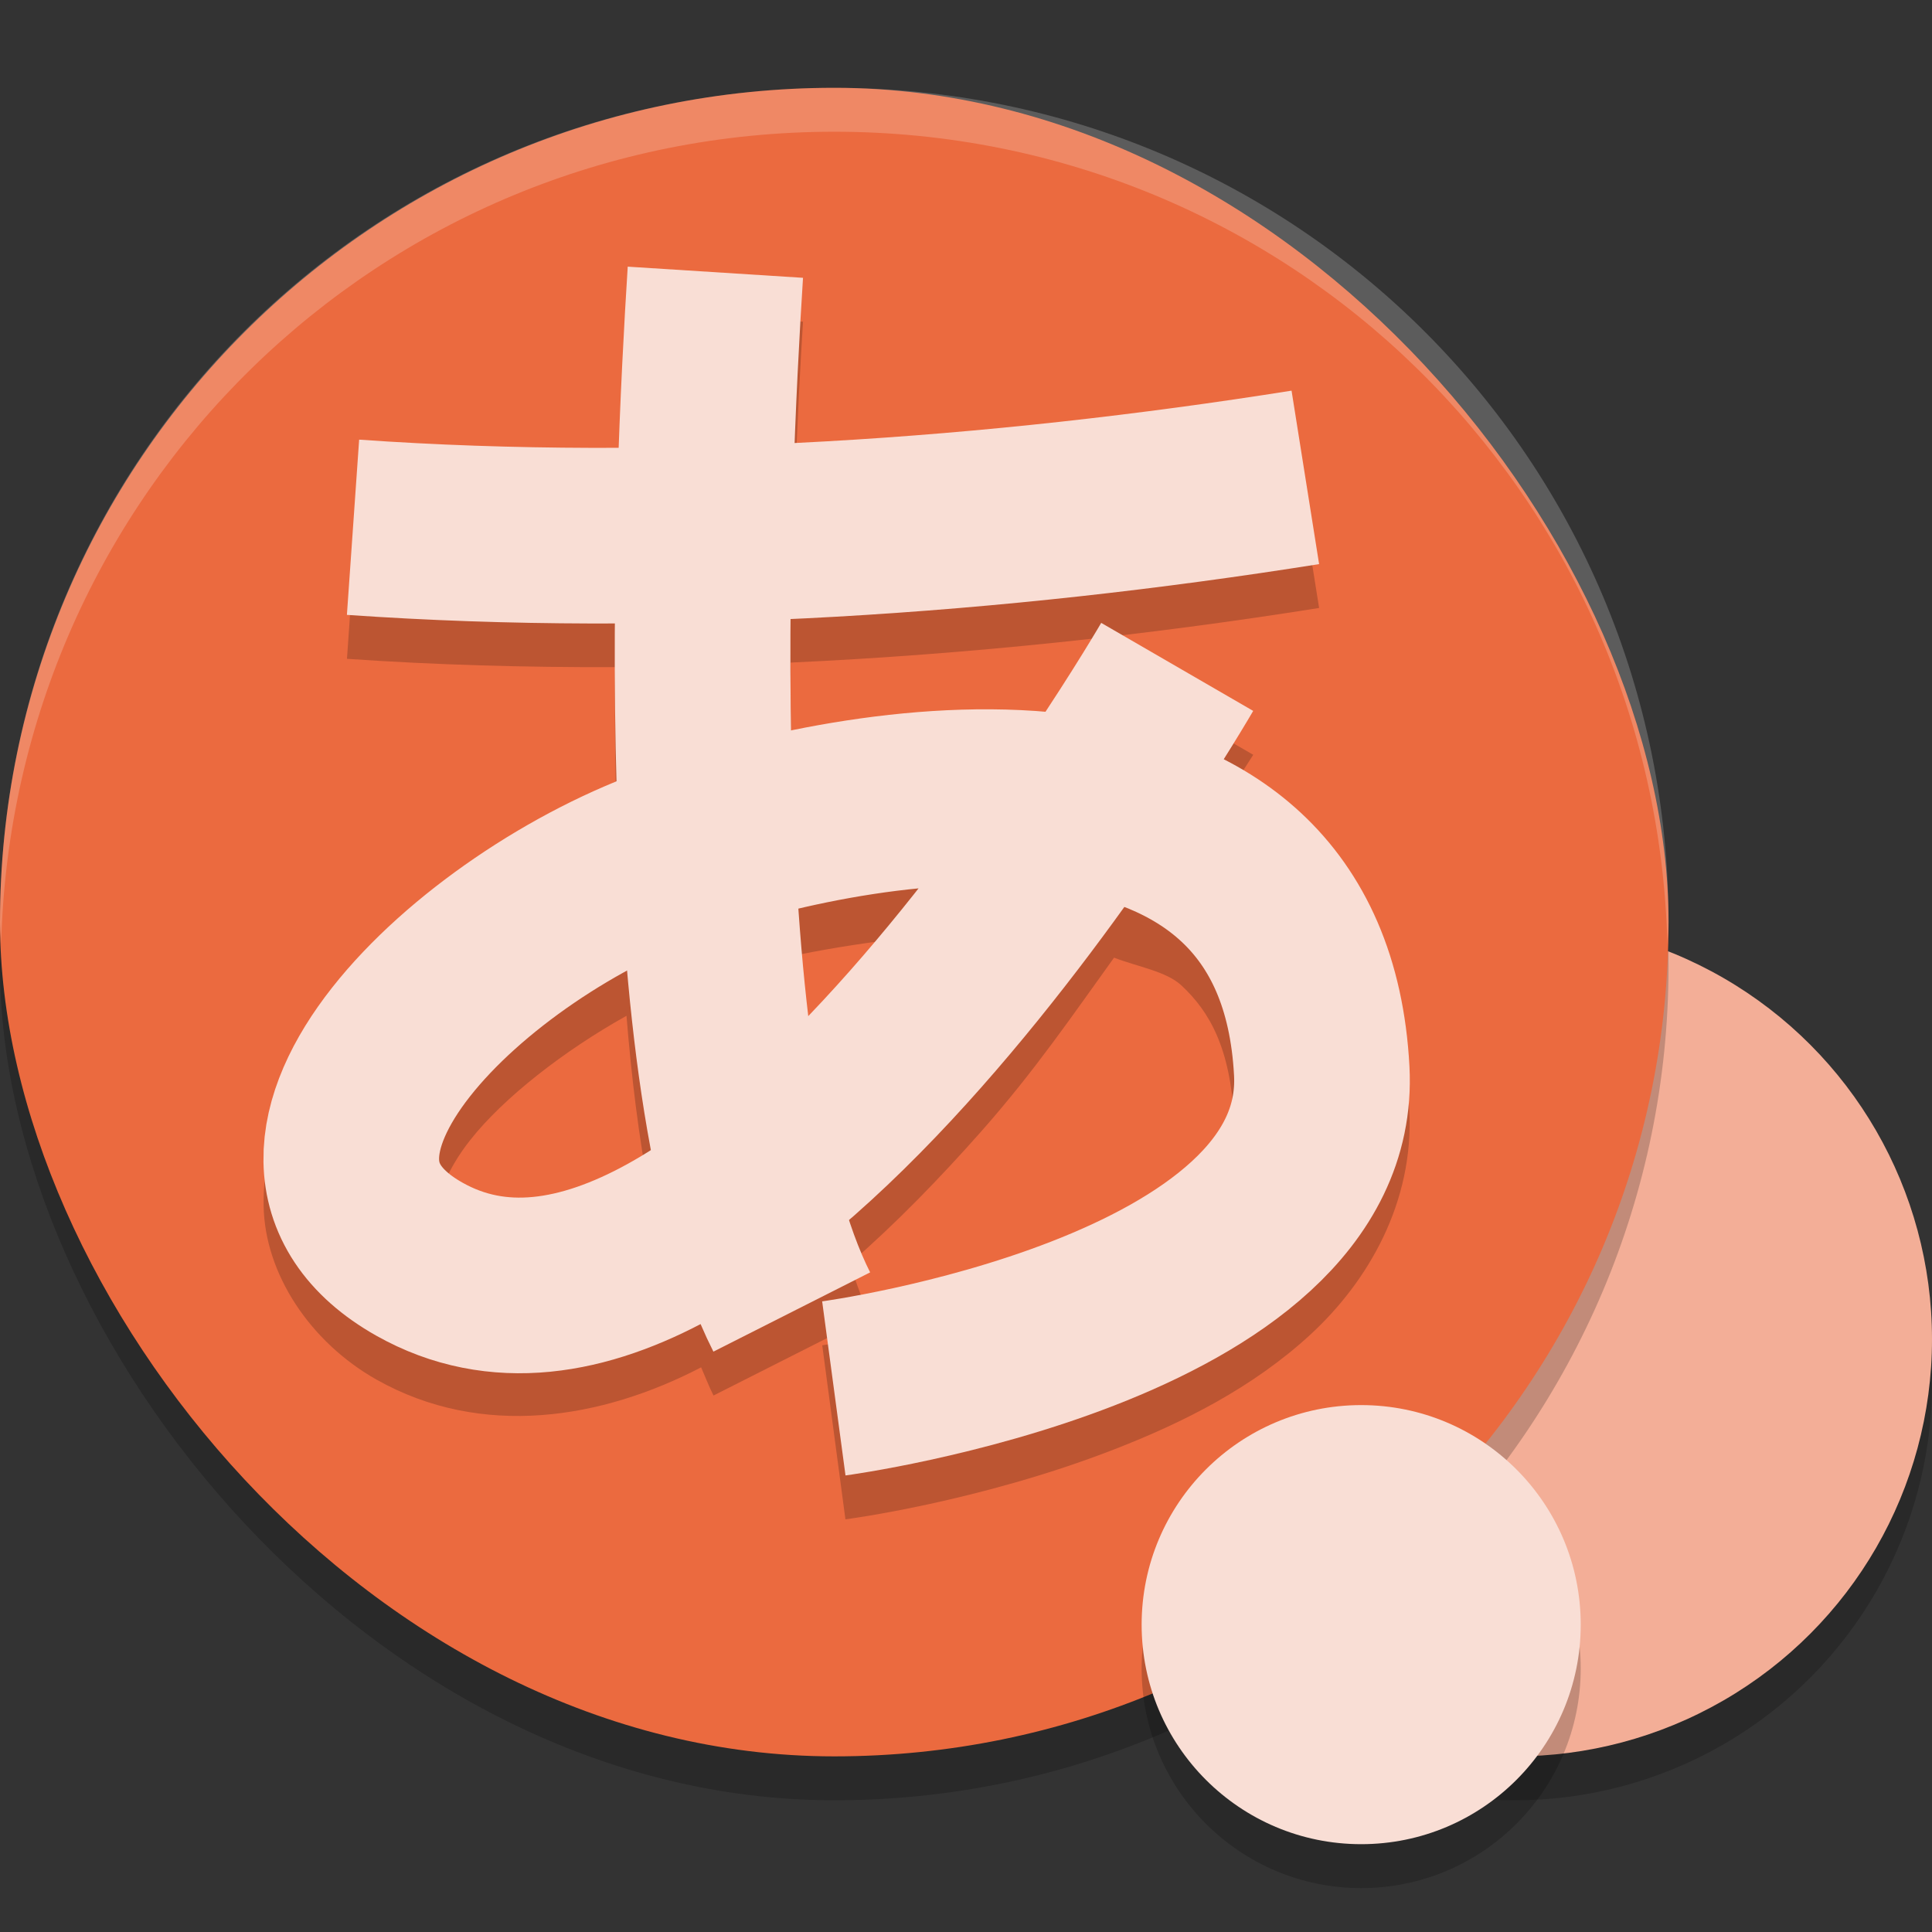 <svg xmlns="http://www.w3.org/2000/svg" width="22" height="22" version="1">
 <rect width="100%" height="100%" fill="#333333" stroke="none"/>
 <circle style="opacity:0.2" cx="17.25" cy="15.75" r="4.75"/>
 <circle style="fill:#f3ae97" cx="17.25" cy="15.25" r="4.75"/>
 <rect style="opacity:0.2" width="19" height="19" x="0" y="1.5" rx="9.5" ry="9.5"/>
 <rect style="fill:#eb6a3f" width="19" height="19" x="0" y="1" rx="9.5" ry="9.5"/>
 <path style="opacity:0.2" d="m 7.148,3.536 c -0.033,0.511 -0.071,1.242 -0.101,2.06 -0.993,0.005 -1.981,-0.021 -2.957,-0.089 L 3.951,7.502 c 1.011,0.07 2.031,0.098 3.052,0.095 -0.004,0.586 0.001,1.19 0.019,1.803 -1.239,0.498 -2.439,1.33 -3.24,2.349 -0.441,0.561 -0.793,1.205 -0.78,1.982 0.013,0.777 0.533,1.554 1.284,1.978 1.205,0.68 2.574,0.446 3.698,-0.139 0.047,0.107 0.089,0.219 0.141,0.321 L 9.909,14.989 C 9.826,14.826 9.751,14.616 9.679,14.387 c 0.532,-0.463 1.03,-0.978 1.496,-1.505 0.611,-0.691 1.046,-1.332 1.511,-1.977 0.262,0.102 0.594,0.155 0.767,0.316 0.324,0.302 0.557,0.716 0.6,1.526 0.02,0.378 -0.114,0.638 -0.483,0.978 -0.369,0.339 -0.968,0.666 -1.603,0.913 -1.268,0.493 -2.604,0.681 -2.604,0.681 L 9.627,17.301 c 0,0 1.517,-0.196 3.064,-0.798 0.774,-0.301 1.572,-0.699 2.23,-1.305 0.659,-0.606 1.182,-1.509 1.127,-2.556 C 15.985,11.431 15.532,10.425 14.816,9.758 14.541,9.502 14.221,9.338 13.902,9.177 14.01,9 14.271,8.595 14.271,8.595 L 12.54,7.593 c 0,0 -0.317,0.512 -0.677,1.063 C 10.88,8.576 9.895,8.666 9.014,8.833 9.007,8.397 9,7.967 9.003,7.545 11.037,7.451 13.061,7.235 15.021,6.923 L 14.706,4.947 c -1.848,0.294 -3.75,0.499 -5.654,0.593 0.028,-0.739 0.062,-1.407 0.092,-1.877 z m 3.2,7.142 c -0.243,0.307 -0.404,0.576 -0.672,0.879 -0.149,0.168 -0.304,0.329 -0.458,0.49 -0.046,-0.379 -0.082,-0.774 -0.113,-1.178 0.393,-0.079 0.816,-0.144 1.243,-0.191 z m -3.214,0.89 c 0.057,0.702 0.14,1.383 0.263,2.025 -0.084,0.053 -0.171,0.118 -0.253,0.163 -0.805,0.444 -1.346,0.511 -1.877,0.211 -0.324,-0.183 -0.265,-0.188 -0.267,-0.269 -0.001,-0.08 0.08,-0.368 0.353,-0.714 0.38,-0.483 1.071,-1.021 1.781,-1.417 z"/>
 <path style="fill:none;stroke:#f9ded5;stroke-width:2" d="m 13.405,7.594 c 0,0 -5.069,8.753 -8.63,6.744 C 2.625,13.124 5.387,10.506 7.721,9.701 9.985,8.92 14.838,8.151 15.051,12.196 15.201,15.045 9.495,15.81 9.495,15.81"/>
 <path style="fill:none;stroke:#f9ded5;stroke-width:2" d="m 8.146,3.1 c -0.154,2.42 -0.468,9.194 0.87,11.84"/>
 <path style="fill:none;stroke:#f9ded5;stroke-width:2" d="M 4.02,6.004 C 7.612,6.255 11.339,5.996 14.864,5.436"/>
 <circle style="opacity:0.2" cx="15.5" cy="19" r="2.5"/>
 <circle style="fill:#f9ded5" cx="15.5" cy="18.5" r="2.5"/>
 <path style="opacity:0.2;fill:#ffffff" d="M 9.5,1 C 4.237,1 0,5.237 0,10.5 0,10.584 0.011,10.666 0.013,10.75 0.146,5.605 4.321,1.5 9.5,1.5 c 5.179,0 9.354,4.105 9.487,9.25 C 18.989,10.666 19,10.584 19,10.5 19,5.237 14.763,1 9.5,1 Z"/>
</svg>
